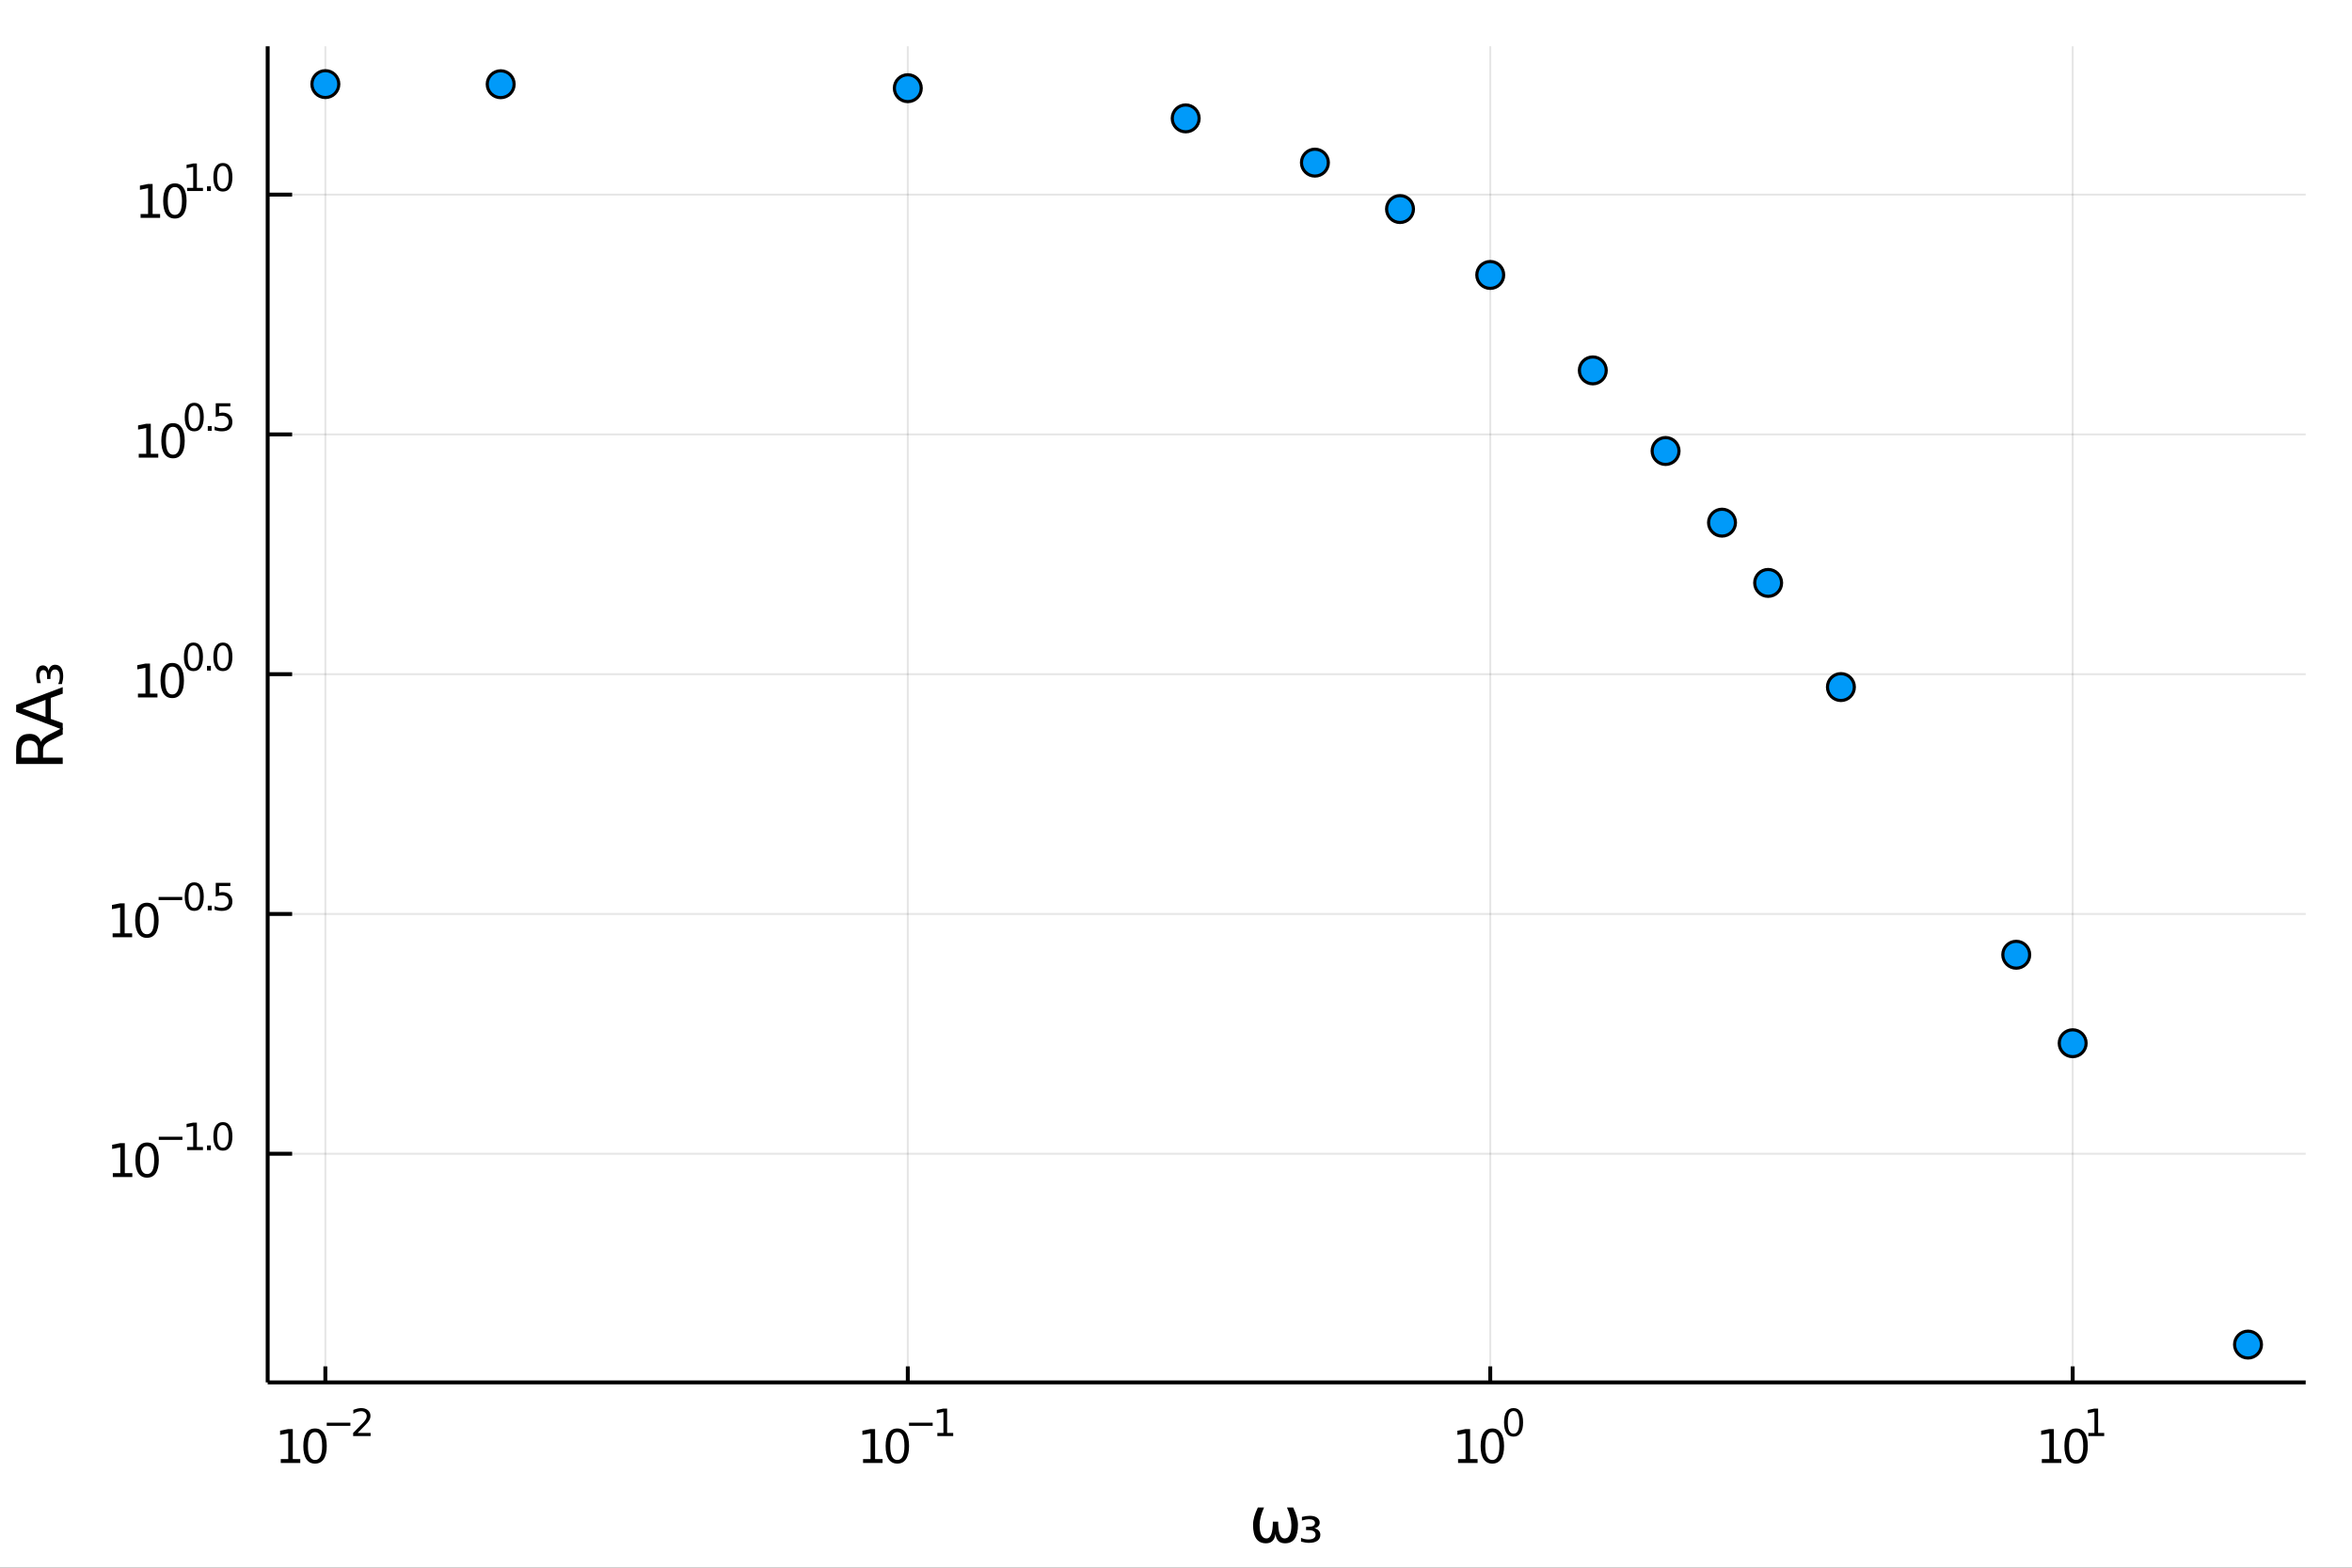 <?xml version="1.0" encoding="utf-8"?>
<svg xmlns="http://www.w3.org/2000/svg" xmlns:xlink="http://www.w3.org/1999/xlink" width="525" height="350" viewBox="0 0 2100 1400">
<rect x="0" y="0" width="2100" height="1400" fill="#333333" stroke="none"/>
<defs>
  <clipPath id="clip040">
    <rect x="0" y="0" width="2100" height="1400"/>
  </clipPath>
</defs>
<path clip-path="url(#clip040)" d="
M0 1400 L2100 1400 L2100 0 L0 0  Z
  " fill="#ffffff" fill-rule="evenodd" fill-opacity="1"/>
<defs>
  <clipPath id="clip041">
    <rect x="420" y="0" width="1471" height="1400"/>
  </clipPath>
</defs>
<path clip-path="url(#clip040)" d="
M238.997 1234.53 L2058.66 1234.53 L2058.66 41.339 L238.997 41.339  Z
  " fill="#ffffff" fill-rule="evenodd" fill-opacity="1"/>
<defs>
  <clipPath id="clip042">
    <rect x="238" y="41" width="1821" height="1194"/>
  </clipPath>
</defs>
<polyline clip-path="url(#clip042)" style="stroke:#000000; stroke-width:1.75; stroke-opacity:0.1; fill:none" points="
  290.497,1234.53 290.497,41.339 
  "/>
<polyline clip-path="url(#clip042)" style="stroke:#000000; stroke-width:1.75; stroke-opacity:0.1; fill:none" points="
  810.536,1234.53 810.536,41.339 
  "/>
<polyline clip-path="url(#clip042)" style="stroke:#000000; stroke-width:1.75; stroke-opacity:0.1; fill:none" points="
  1330.58,1234.53 1330.58,41.339 
  "/>
<polyline clip-path="url(#clip042)" style="stroke:#000000; stroke-width:1.75; stroke-opacity:0.1; fill:none" points="
  1850.61,1234.53 1850.61,41.339 
  "/>
<polyline clip-path="url(#clip040)" style="stroke:#000000; stroke-width:3.5; stroke-opacity:1; fill:none" points="
  238.997,1234.53 2058.66,1234.53 
  "/>
<polyline clip-path="url(#clip040)" style="stroke:#000000; stroke-width:3.5; stroke-opacity:1; fill:none" points="
  290.497,1234.53 290.497,1220.22 
  "/>
<polyline clip-path="url(#clip040)" style="stroke:#000000; stroke-width:3.5; stroke-opacity:1; fill:none" points="
  810.536,1234.53 810.536,1220.22 
  "/>
<polyline clip-path="url(#clip040)" style="stroke:#000000; stroke-width:3.5; stroke-opacity:1; fill:none" points="
  1330.58,1234.53 1330.58,1220.22 
  "/>
<polyline clip-path="url(#clip040)" style="stroke:#000000; stroke-width:3.5; stroke-opacity:1; fill:none" points="
  1850.61,1234.53 1850.61,1220.22 
  "/>
<path clip-path="url(#clip040)" d="M 0 0 M250.68 1303.02 L257.364 1303.02 L257.364 1279.95 L250.092 1281.41 L250.092 1277.68 L257.323 1276.23 L261.414 1276.23 L261.414 1303.02 L268.098 1303.02 L268.098 1306.47 L250.68 1306.47 L250.68 1303.02 Z" fill="#000000" fill-rule="evenodd" fill-opacity="1" /><path clip-path="url(#clip040)" d="M 0 0 M281.284 1278.92 Q278.124 1278.92 276.524 1282.04 Q274.944 1285.14 274.944 1291.38 Q274.944 1297.59 276.524 1300.71 Q278.124 1303.81 281.284 1303.81 Q284.464 1303.81 286.044 1300.71 Q287.644 1297.59 287.644 1291.38 Q287.644 1285.14 286.044 1282.04 Q284.464 1278.92 281.284 1278.92 M281.284 1275.68 Q286.368 1275.68 289.042 1279.71 Q291.735 1283.72 291.735 1291.38 Q291.735 1299.01 289.042 1303.04 Q286.368 1307.05 281.284 1307.05 Q276.2 1307.05 273.506 1303.04 Q270.833 1299.01 270.833 1291.38 Q270.833 1283.72 273.506 1279.71 Q276.2 1275.68 281.284 1275.68 Z" fill="#000000" fill-rule="evenodd" fill-opacity="1" /><path clip-path="url(#clip040)" d="M 0 0 M291.735 1270.52 L312.833 1270.52 L312.833 1273.32 L291.735 1273.32 L291.735 1270.52 Z" fill="#000000" fill-rule="evenodd" fill-opacity="1" /><path clip-path="url(#clip040)" d="M 0 0 M319.301 1279.68 L330.903 1279.68 L330.903 1282.48 L315.302 1282.48 L315.302 1279.68 Q317.194 1277.73 320.453 1274.43 Q323.727 1271.13 324.567 1270.17 Q326.163 1268.38 326.788 1267.14 Q327.43 1265.89 327.43 1264.69 Q327.43 1262.73 326.048 1261.5 Q324.682 1260.27 322.477 1260.27 Q320.913 1260.27 319.169 1260.81 Q317.441 1261.35 315.466 1262.45 L315.466 1259.1 Q317.474 1258.29 319.218 1257.88 Q320.963 1257.47 322.411 1257.47 Q326.229 1257.47 328.5 1259.38 Q330.771 1261.29 330.771 1264.48 Q330.771 1265.99 330.195 1267.36 Q329.635 1268.71 328.138 1270.55 Q327.726 1271.03 325.521 1273.32 Q323.316 1275.59 319.301 1279.68 Z" fill="#000000" fill-rule="evenodd" fill-opacity="1" /><path clip-path="url(#clip040)" d="M 0 0 M770.587 1303.02 L777.271 1303.02 L777.271 1279.95 L769.999 1281.41 L769.999 1277.68 L777.23 1276.23 L781.322 1276.23 L781.322 1303.02 L788.006 1303.02 L788.006 1306.47 L770.587 1306.47 L770.587 1303.02 Z" fill="#000000" fill-rule="evenodd" fill-opacity="1" /><path clip-path="url(#clip040)" d="M 0 0 M801.191 1278.92 Q798.032 1278.92 796.432 1282.04 Q794.852 1285.14 794.852 1291.38 Q794.852 1297.59 796.432 1300.71 Q798.032 1303.81 801.191 1303.81 Q804.371 1303.81 805.951 1300.71 Q807.551 1297.59 807.551 1291.38 Q807.551 1285.14 805.951 1282.04 Q804.371 1278.92 801.191 1278.92 M801.191 1275.68 Q806.275 1275.68 808.949 1279.71 Q811.643 1283.72 811.643 1291.38 Q811.643 1299.01 808.949 1303.04 Q806.275 1307.05 801.191 1307.05 Q796.108 1307.05 793.414 1303.04 Q790.74 1299.01 790.74 1291.38 Q790.74 1283.72 793.414 1279.71 Q796.108 1275.68 801.191 1275.68 Z" fill="#000000" fill-rule="evenodd" fill-opacity="1" /><path clip-path="url(#clip040)" d="M 0 0 M811.643 1270.52 L832.74 1270.52 L832.74 1273.32 L811.643 1273.32 L811.643 1270.52 Z" fill="#000000" fill-rule="evenodd" fill-opacity="1" /><path clip-path="url(#clip040)" d="M 0 0 M836.92 1279.68 L842.351 1279.68 L842.351 1260.94 L836.443 1262.12 L836.443 1259.1 L842.318 1257.91 L845.642 1257.91 L845.642 1279.68 L851.073 1279.68 L851.073 1282.48 L836.92 1282.48 L836.92 1279.68 Z" fill="#000000" fill-rule="evenodd" fill-opacity="1" /><path clip-path="url(#clip040)" d="M 0 0 M1301.85 1303.02 L1308.53 1303.02 L1308.53 1279.95 L1301.26 1281.41 L1301.26 1277.68 L1308.49 1276.23 L1312.58 1276.23 L1312.58 1303.02 L1319.27 1303.02 L1319.27 1306.47 L1301.85 1306.47 L1301.85 1303.02 Z" fill="#000000" fill-rule="evenodd" fill-opacity="1" /><path clip-path="url(#clip040)" d="M 0 0 M1332.45 1278.92 Q1329.29 1278.92 1327.69 1282.04 Q1326.11 1285.14 1326.11 1291.38 Q1326.11 1297.59 1327.69 1300.71 Q1329.29 1303.81 1332.45 1303.81 Q1335.63 1303.81 1337.21 1300.71 Q1338.81 1297.59 1338.81 1291.38 Q1338.81 1285.14 1337.21 1282.04 Q1335.63 1278.92 1332.45 1278.92 M1332.45 1275.68 Q1337.54 1275.68 1340.21 1279.71 Q1342.91 1283.72 1342.91 1291.38 Q1342.91 1299.01 1340.21 1303.04 Q1337.54 1307.05 1332.45 1307.05 Q1327.37 1307.05 1324.68 1303.04 Q1322 1299.01 1322 1291.38 Q1322 1283.72 1324.68 1279.71 Q1327.37 1275.68 1332.45 1275.68 Z" fill="#000000" fill-rule="evenodd" fill-opacity="1" /><path clip-path="url(#clip040)" d="M 0 0 M1351.4 1260.1 Q1348.83 1260.1 1347.53 1262.63 Q1346.25 1265.15 1346.25 1270.22 Q1346.25 1275.27 1347.53 1277.81 Q1348.83 1280.33 1351.4 1280.33 Q1353.98 1280.33 1355.26 1277.81 Q1356.56 1275.27 1356.56 1270.22 Q1356.56 1265.15 1355.26 1262.63 Q1353.98 1260.1 1351.4 1260.1 M1351.4 1257.47 Q1355.53 1257.47 1357.7 1260.74 Q1359.89 1264 1359.89 1270.22 Q1359.89 1276.43 1357.7 1279.7 Q1355.53 1282.96 1351.4 1282.96 Q1347.27 1282.96 1345.08 1279.7 Q1342.91 1276.43 1342.91 1270.22 Q1342.91 1264 1345.08 1260.74 Q1347.27 1257.47 1351.4 1257.47 Z" fill="#000000" fill-rule="evenodd" fill-opacity="1" /><path clip-path="url(#clip040)" d="M 0 0 M1823.06 1303.02 L1829.75 1303.02 L1829.75 1279.95 L1822.48 1281.41 L1822.48 1277.68 L1829.71 1276.23 L1833.8 1276.23 L1833.8 1303.02 L1840.48 1303.02 L1840.48 1306.47 L1823.06 1306.47 L1823.06 1303.02 Z" fill="#000000" fill-rule="evenodd" fill-opacity="1" /><path clip-path="url(#clip040)" d="M 0 0 M1853.67 1278.92 Q1850.51 1278.92 1848.91 1282.04 Q1847.33 1285.14 1847.33 1291.38 Q1847.33 1297.59 1848.91 1300.71 Q1850.51 1303.81 1853.67 1303.81 Q1856.85 1303.81 1858.43 1300.71 Q1860.03 1297.59 1860.03 1291.38 Q1860.03 1285.14 1858.43 1282.04 Q1856.85 1278.92 1853.67 1278.92 M1853.67 1275.68 Q1858.75 1275.68 1861.43 1279.71 Q1864.12 1283.72 1864.12 1291.38 Q1864.12 1299.01 1861.43 1303.04 Q1858.75 1307.05 1853.67 1307.05 Q1848.59 1307.05 1845.89 1303.04 Q1843.22 1299.01 1843.22 1291.38 Q1843.22 1283.72 1845.89 1279.71 Q1848.59 1275.68 1853.67 1275.68 Z" fill="#000000" fill-rule="evenodd" fill-opacity="1" /><path clip-path="url(#clip040)" d="M 0 0 M1864.6 1279.68 L1870.03 1279.68 L1870.03 1260.94 L1864.12 1262.12 L1864.12 1259.1 L1870 1257.91 L1873.32 1257.91 L1873.32 1279.68 L1878.75 1279.68 L1878.75 1282.48 L1864.6 1282.48 L1864.6 1279.68 Z" fill="#000000" fill-rule="evenodd" fill-opacity="1" /><path clip-path="url(#clip040)" d="M 0 0 M1130.35 1378.22 Q1118.79 1378.22 1118.79 1361.68 Q1118.79 1355.13 1123.11 1346.22 L1128.62 1346.22 Q1124.64 1355.13 1124.64 1361.82 Q1124.64 1373.88 1130.82 1373.88 Q1136.48 1373.88 1136.48 1358.89 L1141.21 1358.89 Q1141.21 1373.88 1146.87 1373.88 Q1153.05 1373.88 1153.05 1361.82 Q1153.05 1355.13 1149.07 1346.22 L1154.58 1346.22 Q1158.9 1355.13 1158.9 1361.68 Q1158.9 1378.22 1147.34 1378.22 Q1139.76 1378.22 1138.85 1369.89 Q1137.7 1378.22 1130.35 1378.22 Z" fill="#000000" fill-rule="evenodd" fill-opacity="1" /><path clip-path="url(#clip040)" d="M 0 0 M1173.49 1364.82 Q1176.05 1365.33 1177.45 1366.86 Q1178.87 1368.36 1178.87 1370.64 Q1178.87 1374.1 1176.22 1375.96 Q1173.57 1377.83 1168.64 1377.83 Q1167.06 1377.83 1165.3 1377.52 Q1163.58 1377.25 1161.63 1376.69 L1161.63 1373.32 Q1163.07 1374.07 1164.72 1374.43 Q1166.39 1374.79 1168.25 1374.79 Q1171.29 1374.79 1172.96 1373.71 Q1174.63 1372.59 1174.63 1370.64 Q1174.63 1368.58 1173.07 1367.53 Q1171.54 1366.47 1168.53 1366.47 L1166.14 1366.47 L1166.14 1363.46 L1168.76 1363.46 Q1171.37 1363.46 1172.71 1362.6 Q1174.08 1361.7 1174.08 1360.03 Q1174.08 1358.42 1172.68 1357.58 Q1171.29 1356.72 1168.64 1356.72 Q1167.53 1356.72 1166.11 1356.97 Q1164.69 1357.22 1162.43 1357.86 L1162.43 1354.66 Q1164.47 1354.19 1166.25 1353.93 Q1168.03 1353.68 1169.56 1353.68 Q1173.57 1353.68 1175.91 1355.33 Q1178.28 1356.97 1178.28 1359.73 Q1178.28 1361.65 1177.03 1362.99 Q1175.77 1364.32 1173.49 1364.82 Z" fill="#000000" fill-rule="evenodd" fill-opacity="1" /><polyline clip-path="url(#clip042)" style="stroke:#000000; stroke-width:1.75; stroke-opacity:0.1; fill:none" points="
  238.997,1030.34 2058.66,1030.34 
  "/>
<polyline clip-path="url(#clip042)" style="stroke:#000000; stroke-width:1.75; stroke-opacity:0.1; fill:none" points="
  238.997,816.205 2058.66,816.205 
  "/>
<polyline clip-path="url(#clip042)" style="stroke:#000000; stroke-width:1.75; stroke-opacity:0.1; fill:none" points="
  238.997,602.071 2058.66,602.071 
  "/>
<polyline clip-path="url(#clip042)" style="stroke:#000000; stroke-width:1.75; stroke-opacity:0.1; fill:none" points="
  238.997,387.937 2058.66,387.937 
  "/>
<polyline clip-path="url(#clip042)" style="stroke:#000000; stroke-width:1.75; stroke-opacity:0.1; fill:none" points="
  238.997,173.802 2058.66,173.802 
  "/>
<polyline clip-path="url(#clip040)" style="stroke:#000000; stroke-width:3.5; stroke-opacity:1; fill:none" points="
  238.997,1234.53 238.997,41.339 
  "/>
<polyline clip-path="url(#clip040)" style="stroke:#000000; stroke-width:3.5; stroke-opacity:1; fill:none" points="
  238.997,1030.34 260.833,1030.34 
  "/>
<polyline clip-path="url(#clip040)" style="stroke:#000000; stroke-width:3.5; stroke-opacity:1; fill:none" points="
  238.997,816.205 260.833,816.205 
  "/>
<polyline clip-path="url(#clip040)" style="stroke:#000000; stroke-width:3.5; stroke-opacity:1; fill:none" points="
  238.997,602.071 260.833,602.071 
  "/>
<polyline clip-path="url(#clip040)" style="stroke:#000000; stroke-width:3.5; stroke-opacity:1; fill:none" points="
  238.997,387.937 260.833,387.937 
  "/>
<polyline clip-path="url(#clip040)" style="stroke:#000000; stroke-width:3.5; stroke-opacity:1; fill:none" points="
  238.997,173.802 260.833,173.802 
  "/>
<path clip-path="url(#clip040)" d="M 0 0 M100.73 1047.66 L107.414 1047.66 L107.414 1024.59 L100.142 1026.05 L100.142 1022.32 L107.373 1020.86 L111.464 1020.86 L111.464 1047.66 L118.148 1047.66 L118.148 1051.1 L100.73 1051.1 L100.73 1047.66 Z" fill="#000000" fill-rule="evenodd" fill-opacity="1" /><path clip-path="url(#clip040)" d="M 0 0 M131.334 1023.56 Q128.174 1023.56 126.574 1026.67 Q124.995 1029.77 124.995 1036.01 Q124.995 1042.23 126.574 1045.35 Q128.174 1048.45 131.334 1048.45 Q134.514 1048.45 136.094 1045.35 Q137.694 1042.23 137.694 1036.01 Q137.694 1029.77 136.094 1026.67 Q134.514 1023.56 131.334 1023.56 M131.334 1020.31 Q136.418 1020.31 139.092 1024.35 Q141.786 1028.36 141.786 1036.01 Q141.786 1043.65 139.092 1047.68 Q136.418 1051.69 131.334 1051.69 Q126.25 1051.69 123.556 1047.68 Q120.883 1043.65 120.883 1036.01 Q120.883 1028.36 123.556 1024.35 Q126.25 1020.31 131.334 1020.31 Z" fill="#000000" fill-rule="evenodd" fill-opacity="1" /><path clip-path="url(#clip040)" d="M 0 0 M141.786 1015.15 L162.883 1015.15 L162.883 1017.95 L141.786 1017.95 L141.786 1015.15 Z" fill="#000000" fill-rule="evenodd" fill-opacity="1" /><path clip-path="url(#clip040)" d="M 0 0 M167.063 1024.32 L172.494 1024.32 L172.494 1005.58 L166.586 1006.76 L166.586 1003.73 L172.461 1002.55 L175.785 1002.55 L175.785 1024.32 L181.216 1024.32 L181.216 1027.12 L167.063 1027.12 L167.063 1024.32 Z" fill="#000000" fill-rule="evenodd" fill-opacity="1" /><path clip-path="url(#clip040)" d="M 0 0 M184.82 1022.94 L188.292 1022.94 L188.292 1027.12 L184.82 1027.12 L184.82 1022.94 Z" fill="#000000" fill-rule="evenodd" fill-opacity="1" /><path clip-path="url(#clip040)" d="M 0 0 M199.006 1004.74 Q196.439 1004.74 195.138 1007.27 Q193.855 1009.79 193.855 1014.86 Q193.855 1019.91 195.138 1022.44 Q196.439 1024.96 199.006 1024.96 Q201.59 1024.96 202.873 1022.44 Q204.173 1019.91 204.173 1014.86 Q204.173 1009.79 202.873 1007.27 Q201.59 1004.74 199.006 1004.74 M199.006 1002.1 Q203.136 1002.1 205.309 1005.38 Q207.497 1008.64 207.497 1014.86 Q207.497 1021.06 205.309 1024.34 Q203.136 1027.59 199.006 1027.59 Q194.875 1027.59 192.686 1024.34 Q190.514 1021.06 190.514 1014.86 Q190.514 1008.64 192.686 1005.38 Q194.875 1002.1 199.006 1002.1 Z" fill="#000000" fill-rule="evenodd" fill-opacity="1" /><path clip-path="url(#clip040)" d="M 0 0 M100.565 833.524 L107.249 833.524 L107.249 810.454 L99.978 811.912 L99.978 808.185 L107.209 806.727 L111.3 806.727 L111.3 833.524 L117.984 833.524 L117.984 836.967 L100.565 836.967 L100.565 833.524 Z" fill="#000000" fill-rule="evenodd" fill-opacity="1" /><path clip-path="url(#clip040)" d="M 0 0 M131.17 809.421 Q128.01 809.421 126.41 812.54 Q124.83 815.639 124.83 821.877 Q124.83 828.095 126.41 831.215 Q128.01 834.314 131.17 834.314 Q134.35 834.314 135.929 831.215 Q137.53 828.095 137.53 821.877 Q137.53 815.639 135.929 812.54 Q134.35 809.421 131.17 809.421 M131.17 806.18 Q136.253 806.18 138.927 810.211 Q141.621 814.221 141.621 821.877 Q141.621 829.513 138.927 833.544 Q136.253 837.554 131.17 837.554 Q126.086 837.554 123.392 833.544 Q120.718 829.513 120.718 821.877 Q120.718 814.221 123.392 810.211 Q126.086 806.18 131.17 806.18 Z" fill="#000000" fill-rule="evenodd" fill-opacity="1" /><path clip-path="url(#clip040)" d="M 0 0 M141.621 801.019 L162.719 801.019 L162.719 803.816 L141.621 803.816 L141.621 801.019 Z" fill="#000000" fill-rule="evenodd" fill-opacity="1" /><path clip-path="url(#clip040)" d="M 0 0 M173.432 790.602 Q170.865 790.602 169.565 793.136 Q168.281 795.654 168.281 800.723 Q168.281 805.775 169.565 808.309 Q170.865 810.827 173.432 810.827 Q176.016 810.827 177.299 808.309 Q178.599 805.775 178.599 800.723 Q178.599 795.654 177.299 793.136 Q176.016 790.602 173.432 790.602 M173.432 787.969 Q177.563 787.969 179.735 791.243 Q181.924 794.502 181.924 800.723 Q181.924 806.927 179.735 810.202 Q177.563 813.46 173.432 813.46 Q169.301 813.46 167.113 810.202 Q164.94 806.927 164.94 800.723 Q164.94 794.502 167.113 791.243 Q169.301 787.969 173.432 787.969 Z" fill="#000000" fill-rule="evenodd" fill-opacity="1" /><path clip-path="url(#clip040)" d="M 0 0 M185.528 808.803 L189 808.803 L189 812.983 L185.528 812.983 L185.528 808.803 Z" fill="#000000" fill-rule="evenodd" fill-opacity="1" /><path clip-path="url(#clip040)" d="M 0 0 M192.637 788.413 L205.687 788.413 L205.687 791.211 L195.682 791.211 L195.682 797.234 Q196.406 796.987 197.13 796.872 Q197.854 796.74 198.578 796.74 Q202.692 796.74 205.095 798.995 Q207.497 801.249 207.497 805.1 Q207.497 809.066 205.029 811.271 Q202.56 813.46 198.068 813.46 Q196.521 813.46 194.908 813.197 Q193.312 812.933 191.6 812.407 L191.6 809.066 Q193.081 809.873 194.661 810.267 Q196.241 810.662 198.002 810.662 Q200.849 810.662 202.511 809.165 Q204.173 807.667 204.173 805.1 Q204.173 802.533 202.511 801.035 Q200.849 799.538 198.002 799.538 Q196.669 799.538 195.336 799.834 Q194.019 800.13 192.637 800.755 L192.637 788.413 Z" fill="#000000" fill-rule="evenodd" fill-opacity="1" /><path clip-path="url(#clip040)" d="M 0 0 M123.177 619.389 L129.861 619.389 L129.861 596.319 L122.589 597.778 L122.589 594.051 L129.82 592.593 L133.912 592.593 L133.912 619.389 L140.596 619.389 L140.596 622.833 L123.177 622.833 L123.177 619.389 Z" fill="#000000" fill-rule="evenodd" fill-opacity="1" /><path clip-path="url(#clip040)" d="M 0 0 M153.781 595.286 Q150.622 595.286 149.021 598.406 Q147.442 601.505 147.442 607.743 Q147.442 613.961 149.021 617.08 Q150.622 620.179 153.781 620.179 Q156.961 620.179 158.541 617.08 Q160.141 613.961 160.141 607.743 Q160.141 601.505 158.541 598.406 Q156.961 595.286 153.781 595.286 M153.781 592.046 Q158.865 592.046 161.539 596.076 Q164.233 600.087 164.233 607.743 Q164.233 615.379 161.539 619.41 Q158.865 623.42 153.781 623.42 Q148.697 623.42 146.004 619.41 Q143.33 615.379 143.33 607.743 Q143.33 600.087 146.004 596.076 Q148.697 592.046 153.781 592.046 Z" fill="#000000" fill-rule="evenodd" fill-opacity="1" /><path clip-path="url(#clip040)" d="M 0 0 M172.724 576.467 Q170.157 576.467 168.857 579.002 Q167.573 581.52 167.573 586.588 Q167.573 591.64 168.857 594.175 Q170.157 596.693 172.724 596.693 Q175.308 596.693 176.592 594.175 Q177.892 591.64 177.892 586.588 Q177.892 581.52 176.592 579.002 Q175.308 576.467 172.724 576.467 M172.724 573.834 Q176.855 573.834 179.027 577.109 Q181.216 580.368 181.216 586.588 Q181.216 592.792 179.027 596.067 Q176.855 599.326 172.724 599.326 Q168.594 599.326 166.405 596.067 Q164.233 592.792 164.233 586.588 Q164.233 580.368 166.405 577.109 Q168.594 573.834 172.724 573.834 Z" fill="#000000" fill-rule="evenodd" fill-opacity="1" /><path clip-path="url(#clip040)" d="M 0 0 M184.82 594.669 L188.292 594.669 L188.292 598.849 L184.82 598.849 L184.82 594.669 Z" fill="#000000" fill-rule="evenodd" fill-opacity="1" /><path clip-path="url(#clip040)" d="M 0 0 M199.006 576.467 Q196.439 576.467 195.138 579.002 Q193.855 581.52 193.855 586.588 Q193.855 591.64 195.138 594.175 Q196.439 596.693 199.006 596.693 Q201.59 596.693 202.873 594.175 Q204.173 591.64 204.173 586.588 Q204.173 581.52 202.873 579.002 Q201.59 576.467 199.006 576.467 M199.006 573.834 Q203.136 573.834 205.309 577.109 Q207.497 580.368 207.497 586.588 Q207.497 592.792 205.309 596.067 Q203.136 599.326 199.006 599.326 Q194.875 599.326 192.686 596.067 Q190.514 592.792 190.514 586.588 Q190.514 580.368 192.686 577.109 Q194.875 573.834 199.006 573.834 Z" fill="#000000" fill-rule="evenodd" fill-opacity="1" /><path clip-path="url(#clip040)" d="M 0 0 M123.884 405.255 L130.568 405.255 L130.568 382.185 L123.297 383.643 L123.297 379.917 L130.528 378.458 L134.619 378.458 L134.619 405.255 L141.303 405.255 L141.303 408.698 L123.884 408.698 L123.884 405.255 Z" fill="#000000" fill-rule="evenodd" fill-opacity="1" /><path clip-path="url(#clip040)" d="M 0 0 M154.489 381.152 Q151.329 381.152 149.729 384.271 Q148.149 387.37 148.149 393.609 Q148.149 399.827 149.729 402.946 Q151.329 406.045 154.489 406.045 Q157.669 406.045 159.249 402.946 Q160.849 399.827 160.849 393.609 Q160.849 387.37 159.249 384.271 Q157.669 381.152 154.489 381.152 M154.489 377.911 Q159.573 377.911 162.246 381.942 Q164.94 385.952 164.94 393.609 Q164.94 401.245 162.246 405.275 Q159.573 409.286 154.489 409.286 Q149.405 409.286 146.711 405.275 Q144.038 401.245 144.038 393.609 Q144.038 385.952 146.711 381.942 Q149.405 377.911 154.489 377.911 Z" fill="#000000" fill-rule="evenodd" fill-opacity="1" /><path clip-path="url(#clip040)" d="M 0 0 M173.432 362.333 Q170.865 362.333 169.565 364.867 Q168.281 367.385 168.281 372.454 Q168.281 377.506 169.565 380.04 Q170.865 382.558 173.432 382.558 Q176.016 382.558 177.299 380.04 Q178.599 377.506 178.599 372.454 Q178.599 367.385 177.299 364.867 Q176.016 362.333 173.432 362.333 M173.432 359.7 Q177.563 359.7 179.735 362.975 Q181.924 366.233 181.924 372.454 Q181.924 378.658 179.735 381.933 Q177.563 385.191 173.432 385.191 Q169.301 385.191 167.113 381.933 Q164.94 378.658 164.94 372.454 Q164.94 366.233 167.113 362.975 Q169.301 359.7 173.432 359.7 Z" fill="#000000" fill-rule="evenodd" fill-opacity="1" /><path clip-path="url(#clip040)" d="M 0 0 M185.528 380.534 L189 380.534 L189 384.714 L185.528 384.714 L185.528 380.534 Z" fill="#000000" fill-rule="evenodd" fill-opacity="1" /><path clip-path="url(#clip040)" d="M 0 0 M192.637 360.144 L205.687 360.144 L205.687 362.942 L195.682 362.942 L195.682 368.965 Q196.406 368.718 197.13 368.603 Q197.854 368.471 198.578 368.471 Q202.692 368.471 205.095 370.726 Q207.497 372.981 207.497 376.831 Q207.497 380.797 205.029 383.003 Q202.56 385.191 198.068 385.191 Q196.521 385.191 194.908 384.928 Q193.312 384.665 191.6 384.138 L191.6 380.797 Q193.081 381.604 194.661 381.999 Q196.241 382.394 198.002 382.394 Q200.849 382.394 202.511 380.896 Q204.173 379.399 204.173 376.831 Q204.173 374.264 202.511 372.767 Q200.849 371.269 198.002 371.269 Q196.669 371.269 195.336 371.565 Q194.019 371.861 192.637 372.487 L192.637 360.144 Z" fill="#000000" fill-rule="evenodd" fill-opacity="1" /><path clip-path="url(#clip040)" d="M 0 0 M125.53 191.121 L132.214 191.121 L132.214 168.051 L124.943 169.509 L124.943 165.782 L132.173 164.324 L136.265 164.324 L136.265 191.121 L142.949 191.121 L142.949 194.564 L125.53 194.564 L125.53 191.121 Z" fill="#000000" fill-rule="evenodd" fill-opacity="1" /><path clip-path="url(#clip040)" d="M 0 0 M156.135 167.018 Q152.975 167.018 151.375 170.137 Q149.795 173.236 149.795 179.474 Q149.795 185.692 151.375 188.812 Q152.975 191.911 156.135 191.911 Q159.315 191.911 160.894 188.812 Q162.494 185.692 162.494 179.474 Q162.494 173.236 160.894 170.137 Q159.315 167.018 156.135 167.018 M156.135 163.777 Q161.218 163.777 163.892 167.808 Q166.586 171.818 166.586 179.474 Q166.586 187.11 163.892 191.141 Q161.218 195.151 156.135 195.151 Q151.051 195.151 148.357 191.141 Q145.683 187.11 145.683 179.474 Q145.683 171.818 148.357 167.808 Q151.051 163.777 156.135 163.777 Z" fill="#000000" fill-rule="evenodd" fill-opacity="1" /><path clip-path="url(#clip040)" d="M 0 0 M167.063 167.782 L172.494 167.782 L172.494 149.038 L166.586 150.223 L166.586 147.195 L172.461 146.01 L175.785 146.01 L175.785 167.782 L181.216 167.782 L181.216 170.58 L167.063 170.58 L167.063 167.782 Z" fill="#000000" fill-rule="evenodd" fill-opacity="1" /><path clip-path="url(#clip040)" d="M 0 0 M184.82 166.4 L188.292 166.4 L188.292 170.58 L184.82 170.58 L184.82 166.4 Z" fill="#000000" fill-rule="evenodd" fill-opacity="1" /><path clip-path="url(#clip040)" d="M 0 0 M199.006 148.199 Q196.439 148.199 195.138 150.733 Q193.855 153.251 193.855 158.32 Q193.855 163.372 195.138 165.906 Q196.439 168.424 199.006 168.424 Q201.59 168.424 202.873 165.906 Q204.173 163.372 204.173 158.32 Q204.173 153.251 202.873 150.733 Q201.59 148.199 199.006 148.199 M199.006 145.566 Q203.136 145.566 205.309 148.84 Q207.497 152.099 207.497 158.32 Q207.497 164.524 205.309 167.799 Q203.136 171.057 199.006 171.057 Q194.875 171.057 192.686 167.799 Q190.514 164.524 190.514 158.32 Q190.514 152.099 192.686 148.84 Q194.875 145.566 199.006 145.566 Z" fill="#000000" fill-rule="evenodd" fill-opacity="1" /><path clip-path="url(#clip040)" d="M 0 0 M36.509 662.514 Q37.121 660.704 39.127 659.005 Q41.132 657.278 44.641 655.552 L56.004 649.842 L56.004 655.886 L45.337 661.205 Q41.16 663.266 39.795 665.216 Q38.43 667.137 38.43 670.479 L38.43 676.606 L56.004 676.606 L56.004 682.232 L14.424 682.232 L14.424 669.532 Q14.424 662.403 17.404 658.894 Q20.384 655.385 26.399 655.385 Q30.326 655.385 32.916 657.223 Q35.506 659.033 36.509 662.514 M19.047 676.606 L33.807 676.606 L33.807 669.532 Q33.807 665.466 31.941 663.405 Q30.047 661.317 26.399 661.317 Q22.751 661.317 20.913 663.405 Q19.047 665.466 19.047 669.532 L19.047 676.606 Z" fill="#000000" fill-rule="evenodd" fill-opacity="1" /><path clip-path="url(#clip040)" d="M 0 0 M19.966 632.659 L40.658 640.29 L40.658 625 L19.966 632.659 M14.424 635.834 L14.424 629.456 L56.004 613.61 L56.004 619.458 L45.337 623.246 L45.337 641.989 L56.004 645.776 L56.004 651.708 L14.424 635.834 Z" fill="#000000" fill-rule="evenodd" fill-opacity="1" /><path clip-path="url(#clip040)" d="M 0 0 M43.416 599.016 Q43.917 596.454 45.449 595.062 Q46.952 593.641 49.236 593.641 Q52.69 593.641 54.555 596.287 Q56.421 598.933 56.421 603.862 Q56.421 605.45 56.115 607.204 Q55.837 608.931 55.279 610.88 L51.91 610.88 Q52.662 609.432 53.024 607.789 Q53.386 606.118 53.386 604.252 Q53.386 601.216 52.3 599.545 Q51.186 597.874 49.236 597.874 Q47.175 597.874 46.117 599.434 Q45.059 600.966 45.059 603.974 L45.059 606.369 L42.051 606.369 L42.051 603.751 Q42.051 601.133 41.188 599.796 Q40.296 598.431 38.625 598.431 Q37.01 598.431 36.175 599.824 Q35.311 601.216 35.311 603.862 Q35.311 604.976 35.562 606.396 Q35.812 607.817 36.453 610.073 L33.25 610.073 Q32.777 608.04 32.526 606.257 Q32.276 604.475 32.276 602.943 Q32.276 598.933 33.919 596.593 Q35.562 594.226 38.319 594.226 Q40.241 594.226 41.577 595.479 Q42.914 596.733 43.416 599.016 Z" fill="#000000" fill-rule="evenodd" fill-opacity="1" /><circle clip-path="url(#clip042)" cx="290.497" cy="75.108" r="12" fill="#009af9" fill-rule="evenodd" fill-opacity="1" stroke="#000000" stroke-opacity="1" stroke-width="2.8"/>
<circle clip-path="url(#clip042)" cx="447.045" cy="75.218" r="12" fill="#009af9" fill-rule="evenodd" fill-opacity="1" stroke="#000000" stroke-opacity="1" stroke-width="2.8"/>
<circle clip-path="url(#clip042)" cx="810.536" cy="78.754" r="12" fill="#009af9" fill-rule="evenodd" fill-opacity="1" stroke="#000000" stroke-opacity="1" stroke-width="2.8"/>
<circle clip-path="url(#clip042)" cx="1058.66" cy="105.722" r="12" fill="#009af9" fill-rule="evenodd" fill-opacity="1" stroke="#000000" stroke-opacity="1" stroke-width="2.8"/>
<circle clip-path="url(#clip042)" cx="1174.03" cy="145.237" r="12" fill="#009af9" fill-rule="evenodd" fill-opacity="1" stroke="#000000" stroke-opacity="1" stroke-width="2.8"/>
<circle clip-path="url(#clip042)" cx="1250.02" cy="186.701" r="12" fill="#009af9" fill-rule="evenodd" fill-opacity="1" stroke="#000000" stroke-opacity="1" stroke-width="2.8"/>
<circle clip-path="url(#clip042)" cx="1330.58" cy="245.534" r="12" fill="#009af9" fill-rule="evenodd" fill-opacity="1" stroke="#000000" stroke-opacity="1" stroke-width="2.8"/>
<circle clip-path="url(#clip042)" cx="1422.15" cy="330.776" r="12" fill="#009af9" fill-rule="evenodd" fill-opacity="1" stroke="#000000" stroke-opacity="1" stroke-width="2.8"/>
<circle clip-path="url(#clip042)" cx="1487.12" cy="402.762" r="12" fill="#009af9" fill-rule="evenodd" fill-opacity="1" stroke="#000000" stroke-opacity="1" stroke-width="2.8"/>
<circle clip-path="url(#clip042)" cx="1537.52" cy="466.751" r="12" fill="#009af9" fill-rule="evenodd" fill-opacity="1" stroke="#000000" stroke-opacity="1" stroke-width="2.8"/>
<circle clip-path="url(#clip042)" cx="1578.7" cy="520.558" r="12" fill="#009af9" fill-rule="evenodd" fill-opacity="1" stroke="#000000" stroke-opacity="1" stroke-width="2.8"/>
<circle clip-path="url(#clip042)" cx="1643.67" cy="613.579" r="12" fill="#009af9" fill-rule="evenodd" fill-opacity="1" stroke="#000000" stroke-opacity="1" stroke-width="2.8"/>
<circle clip-path="url(#clip042)" cx="1800.22" cy="852.62" r="12" fill="#009af9" fill-rule="evenodd" fill-opacity="1" stroke="#000000" stroke-opacity="1" stroke-width="2.8"/>
<circle clip-path="url(#clip042)" cx="1850.61" cy="931.646" r="12" fill="#009af9" fill-rule="evenodd" fill-opacity="1" stroke="#000000" stroke-opacity="1" stroke-width="2.8"/>
<circle clip-path="url(#clip042)" cx="2007.16" cy="1200.76" r="12" fill="#009af9" fill-rule="evenodd" fill-opacity="1" stroke="#000000" stroke-opacity="1" stroke-width="2.8"/>
</svg>